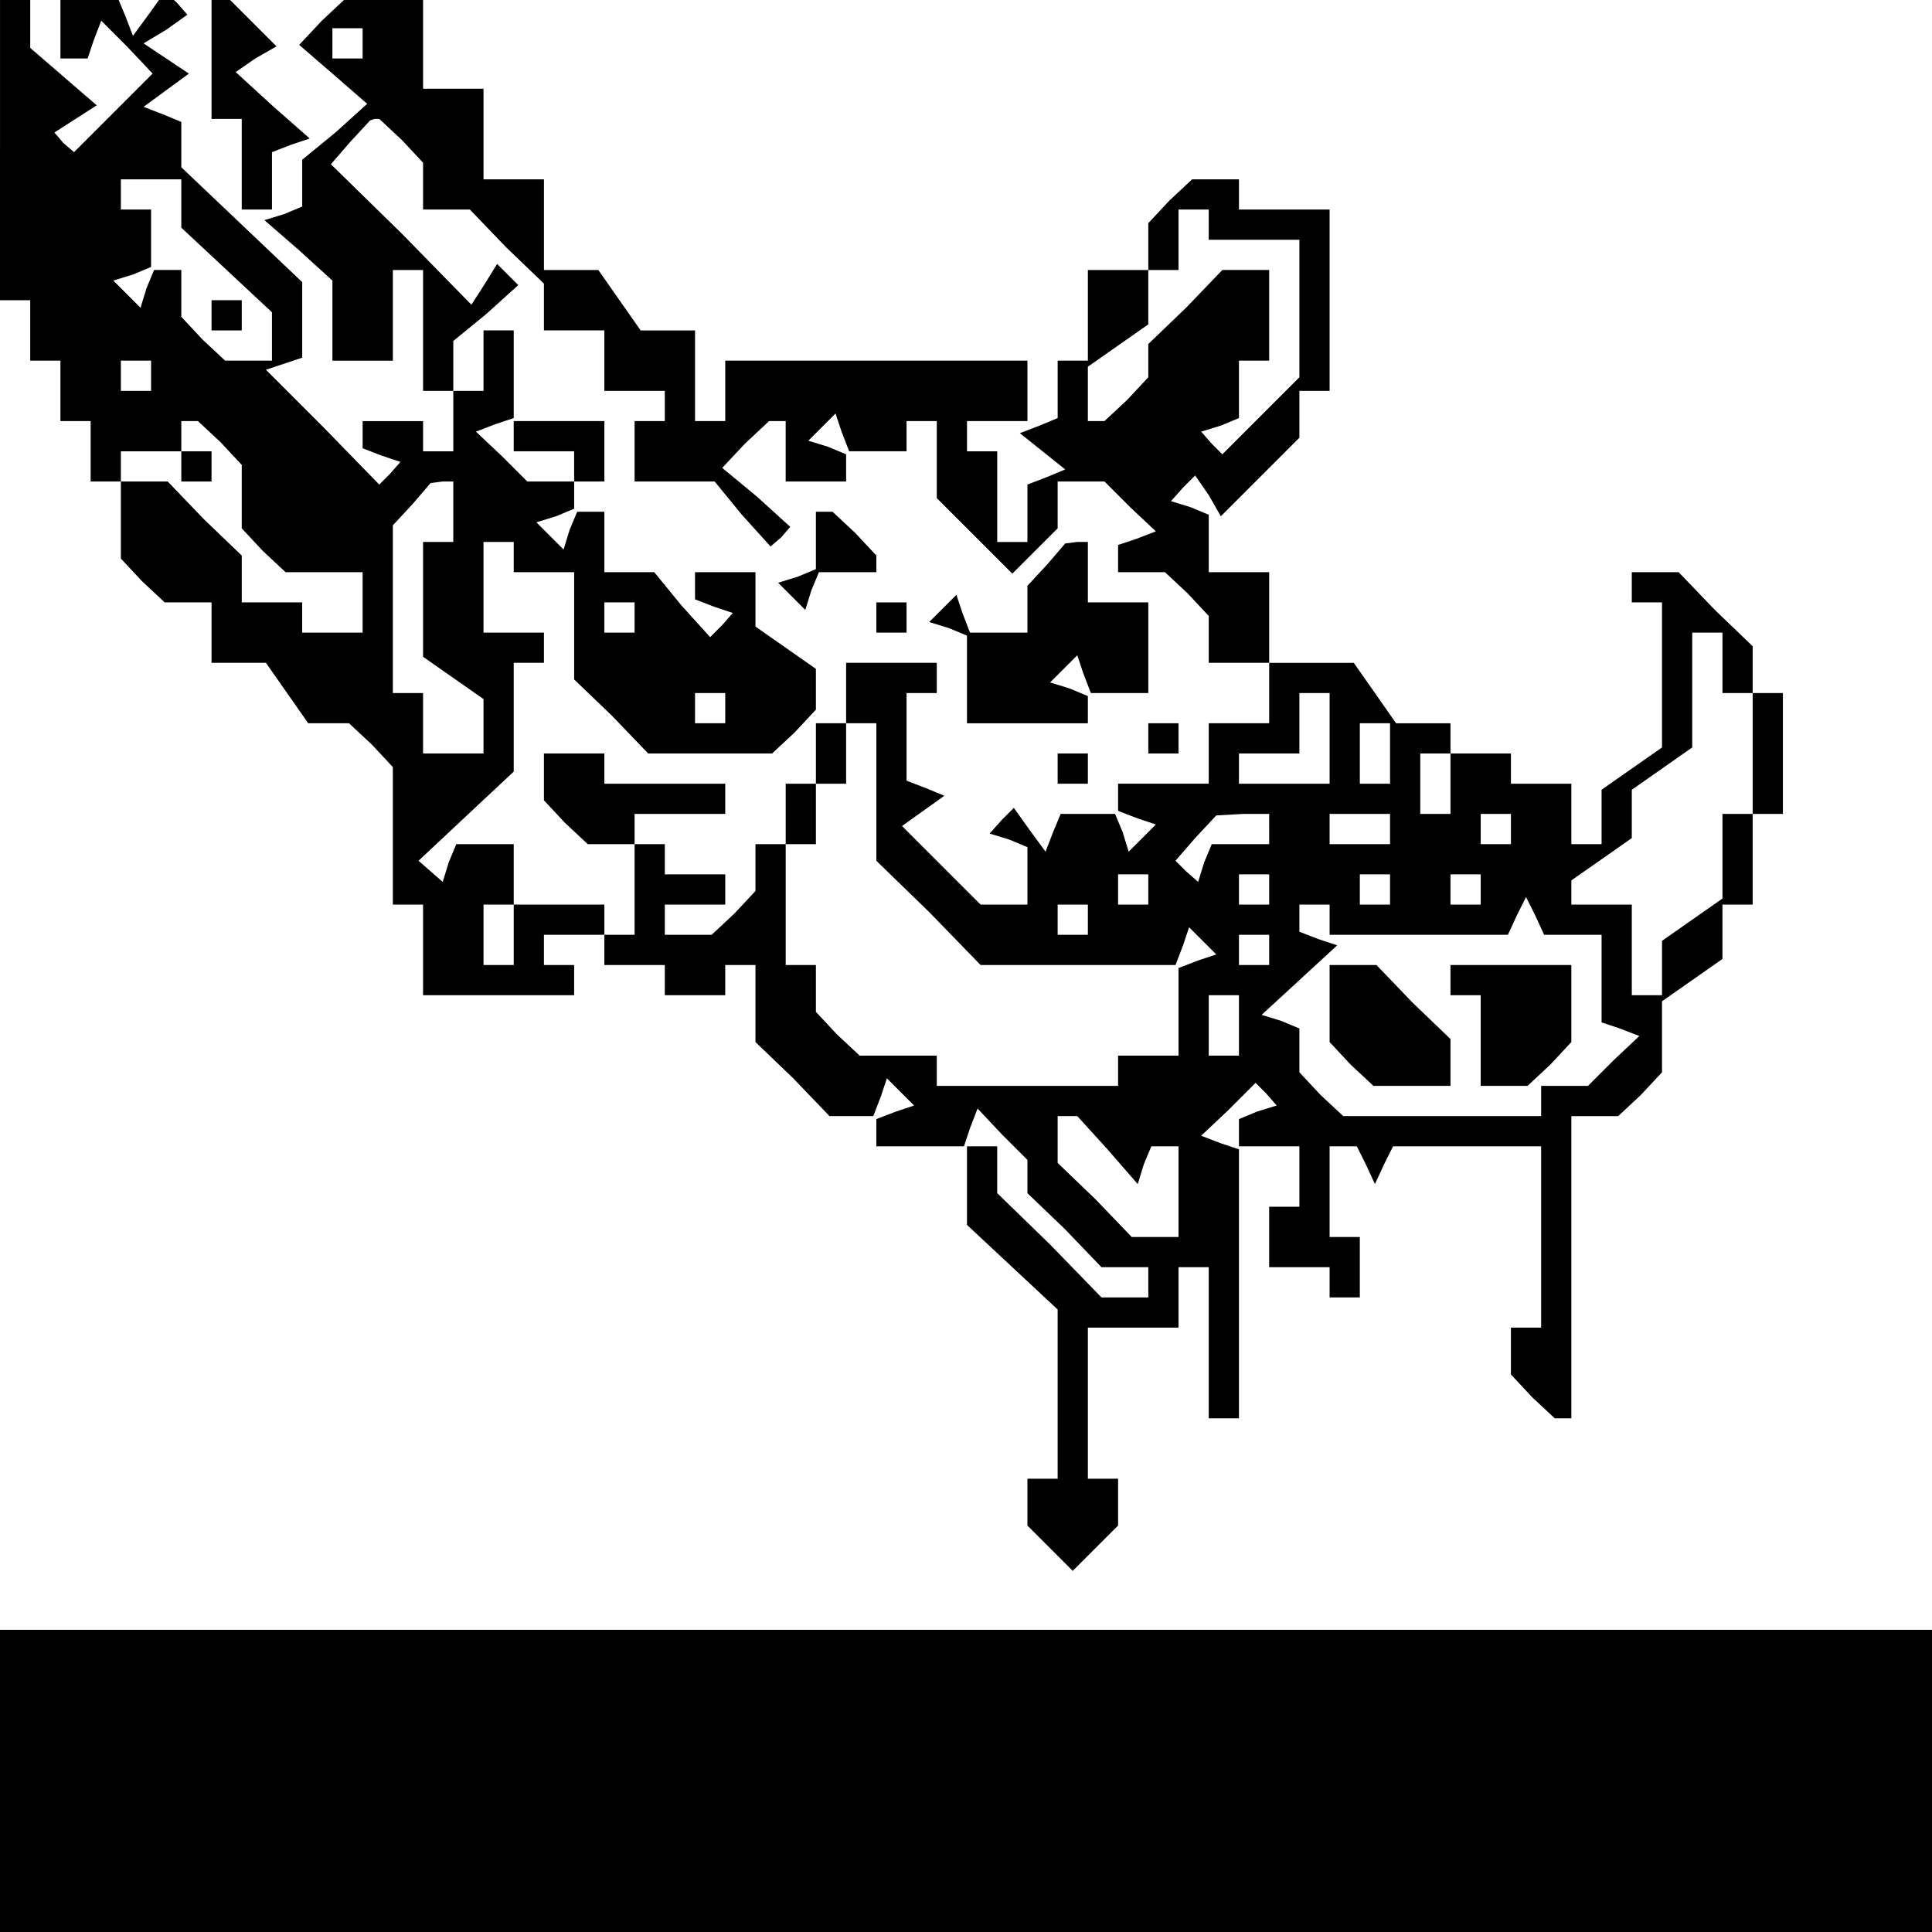 <?xml version="1.0" standalone="no"?>
<!DOCTYPE svg PUBLIC "-//W3C//DTD SVG 20010904//EN"
 "http://www.w3.org/TR/2001/REC-SVG-20010904/DTD/svg10.dtd">
<svg version="1.0" xmlns="http://www.w3.org/2000/svg"
 width="468pt" height="468pt" viewBox="0 0 468 468"
 preserveAspectRatio="xMidYMid meet">
<g transform="translate(0,468) scale(0.366,-0.366)"
fill="#000000" stroke="none">
<path d="M0 1180 l0 -100 10 0 10 0 0 -20 0 -20 10 0 10 0 0 -20 0 -20 10 0
10 0 0 -20 0 -20 10 0 10 0 0 -26 0 -25 14 -15 15 -14 15 0 16 0 0 -20 0 -20
18 0 18 0 14 -20 14 -20 14 0 13 0 15 -14 14 -15 0 -45 0 -46 10 0 10 0 0 -30
0 -30 50 0 50 0 0 10 0 10 -10 0 -10 0 0 10 0 10 20 0 20 0 0 -10 0 -10 20 0
20 0 0 -10 0 -10 20 0 20 0 0 10 0 10 10 0 10 0 0 -25 0 -26 25 -24 24 -25 15
0 14 0 5 13 4 12 9 -9 9 -9 -12 -4 -13 -5 0 -9 0 -9 29 0 29 0 4 12 5 13 16
-17 17 -17 0 -11 0 -11 25 -24 24 -25 16 0 15 0 0 -10 0 -10 -15 0 -16 0 -34
35 -35 34 0 16 0 15 -10 0 -10 0 0 -26 0 -26 30 -28 30 -28 0 -56 0 -56 -10 0
-10 0 0 -16 0 -15 15 -15 15 -15 15 15 15 15 0 15 0 16 -10 0 -10 0 0 50 0 50
30 0 30 0 0 20 0 20 10 0 10 0 0 -50 0 -50 10 0 10 0 0 89 0 89 -12 4 -13 5
18 17 18 18 7 -7 7 -8 -13 -4 -12 -5 0 -9 0 -9 20 0 20 0 0 -20 0 -20 -10 0
-10 0 0 -20 0 -20 20 0 20 0 0 -10 0 -10 10 0 10 0 0 20 0 20 -10 0 -10 0 0
30 0 30 9 0 9 0 6 -12 6 -13 6 13 6 12 49 0 49 0 0 -60 0 -60 -10 0 -10 0 0
-16 0 -15 14 -15 15 -14 5 0 6 0 0 100 0 100 16 0 15 0 15 14 14 15 0 23 0 24
20 14 20 14 0 18 0 18 10 0 10 0 0 30 0 30 10 0 10 0 0 40 0 40 -10 0 -10 0 0
15 0 16 -25 24 -24 25 -16 0 -15 0 0 -10 0 -10 10 0 10 0 0 -48 0 -48 -20 -14
-20 -14 0 -18 0 -18 -10 0 -10 0 0 20 0 20 -20 0 -20 0 0 10 0 10 -20 0 -20 0
0 10 0 10 -18 0 -18 0 -14 20 -14 20 -28 0 -28 0 0 30 0 30 -20 0 -20 0 0 19
0 19 -12 5 -13 4 8 9 8 8 9 -13 8 -14 26 26 26 26 0 16 0 15 10 0 10 0 0 60 0
60 -30 0 -30 0 0 10 0 10 -16 0 -15 0 -15 -14 -14 -15 0 -15 0 -16 -20 0 -20
0 0 -30 0 -30 -10 0 -10 0 0 -19 0 -19 -12 -5 -13 -5 15 -12 15 -12 -12 -5
-13 -5 0 -19 0 -19 -10 0 -10 0 0 30 0 30 -10 0 -10 0 0 10 0 10 20 0 20 0 0
20 0 20 -100 0 -100 0 0 -20 0 -20 -10 0 -10 0 0 30 0 30 -18 0 -18 0 -14 20
-14 20 -18 0 -18 0 0 30 0 30 -20 0 -20 0 0 30 0 30 -20 0 -20 0 0 30 0 30
-26 0 -25 0 -16 -15 -15 -16 22 -19 23 -20 -21 -19 -22 -18 0 -16 0 -15 -12
-5 -13 -4 23 -20 22 -20 0 -27 0 -26 20 0 20 0 0 30 0 30 10 0 10 0 0 -40 0
-40 10 0 10 0 0 -20 0 -20 -10 0 -10 0 0 10 0 10 -20 0 -20 0 0 -9 0 -9 13 -5
12 -4 -7 -8 -7 -7 -37 38 -38 38 12 4 12 4 0 25 0 25 -40 38 -40 38 0 15 0 15
-12 5 -13 5 15 11 15 11 -15 10 -15 10 15 9 14 10 -7 8 -8 7 -10 -14 -11 -15
-5 13 -5 12 -19 0 -19 0 0 -20 0 -20 9 0 9 0 4 12 5 13 17 -17 17 -18 -26 -26
-26 -26 -7 6 -6 7 14 9 14 9 -22 19 -22 19 0 17 0 16 -10 0 -10 0 0 -100z
m240 70 l0 -10 -10 0 -10 0 0 10 0 10 10 0 10 0 0 -10z m26 -64 l14 -15 0 -15
0 -16 15 0 16 0 24 -25 25 -24 0 -16 0 -15 20 0 20 0 0 -20 0 -20 20 0 20 0 0
-10 0 -10 -10 0 -10 0 0 -20 0 -20 26 0 27 0 18 -22 19 -21 7 6 6 7 -22 20
-23 19 15 16 16 15 5 0 6 0 0 -20 0 -20 20 0 20 0 0 9 0 9 -12 5 -13 4 9 9 9
9 4 -12 5 -13 19 0 19 0 0 10 0 10 10 0 10 0 0 -25 0 -26 25 -25 25 -25 15 15
15 15 0 15 0 16 16 0 15 0 17 -17 17 -16 -13 -5 -12 -4 0 -9 0 -9 16 0 15 0
15 -14 14 -15 0 -15 0 -16 20 0 20 0 0 -20 0 -20 -20 0 -20 0 0 -20 0 -20 -30
0 -30 0 0 -9 0 -9 13 -5 12 -4 -9 -9 -9 -9 -4 13 -5 12 -18 0 -18 0 -5 -12 -5
-13 -11 15 -10 14 -8 -8 -8 -9 13 -4 12 -5 0 -19 0 -19 -15 0 -16 0 -26 26
-26 26 14 10 14 10 -12 5 -13 5 0 29 0 29 10 0 10 0 0 10 0 10 -30 0 -30 0 0
-20 0 -20 10 0 10 0 0 -45 0 -46 35 -34 34 -35 65 0 64 0 5 13 4 12 9 -9 9 -9
-12 -4 -13 -5 0 -29 0 -29 -20 0 -20 0 0 -10 0 -10 -60 0 -60 0 0 10 0 10 -26
0 -25 0 -15 14 -14 15 0 15 0 16 -10 0 -10 0 0 40 0 40 10 0 10 0 0 20 0 20
10 0 10 0 0 20 0 20 -10 0 -10 0 0 -20 0 -20 -10 0 -10 0 0 -20 0 -20 -10 0
-10 0 0 -16 0 -15 -14 -15 -15 -14 -15 0 -16 0 0 10 0 10 20 0 20 0 0 10 0 10
-20 0 -20 0 0 10 0 10 -10 0 -10 0 0 -30 0 -30 -10 0 -10 0 0 10 0 10 -30 0
-30 0 0 -20 0 -20 -10 0 -10 0 0 20 0 20 10 0 10 0 0 20 0 20 -19 0 -19 0 -5
-12 -4 -13 -8 7 -8 7 32 30 31 29 0 36 0 36 10 0 10 0 0 10 0 10 -20 0 -20 0
0 30 0 30 10 0 10 0 0 -10 0 -10 20 0 20 0 0 -35 0 -36 25 -24 24 -25 41 0 41
0 15 14 14 15 0 13 0 14 -20 14 -20 14 0 18 0 18 -20 0 -20 0 0 -9 0 -9 13 -5
12 -4 -7 -8 -8 -8 -19 21 -18 22 -17 0 -16 0 0 20 0 20 -9 0 -9 0 -5 -12 -4
-13 -9 9 -9 9 13 4 12 5 0 9 0 9 -16 0 -15 0 -17 17 -17 16 13 5 12 4 0 29 0
29 -10 0 -10 0 0 -20 0 -20 -10 0 -10 0 0 16 0 17 22 18 21 19 -7 7 -7 7 -8
-13 -9 -14 -46 47 -47 46 13 15 13 14 3 1 3 0 15 -14z m-146 -42 l0 -16 30
-28 30 -28 0 -16 0 -16 -16 0 -15 0 -15 14 -14 15 0 15 0 16 -9 0 -9 0 -5 -12
-4 -13 -9 9 -9 9 13 4 12 5 0 19 0 19 -10 0 -10 0 0 10 0 10 20 0 20 0 0 -16z
m680 -14 l0 -10 30 0 30 0 0 -45 0 -46 -26 -26 -25 -25 -7 7 -7 8 13 4 12 5 0
19 0 19 10 0 10 0 0 30 0 30 -15 0 -16 0 -24 -25 -25 -24 0 -11 0 -11 -14 -15
-15 -14 -5 0 -6 0 0 18 0 18 20 14 20 14 0 18 0 18 10 0 10 0 0 20 0 20 10 0
10 0 0 -10z m-700 -100 l0 -10 -10 0 -10 0 0 10 0 10 10 0 10 0 0 -10z m46
-44 l14 -15 0 -21 0 -21 14 -15 15 -14 25 0 26 0 0 -20 0 -20 -20 0 -20 0 0
10 0 10 -20 0 -20 0 0 15 0 16 -25 24 -24 25 -16 0 -15 0 0 10 0 10 20 0 20 0
0 10 0 10 6 0 5 0 15 -14z m154 -46 l0 -20 -10 0 -10 0 0 -38 0 -38 20 -14 20
-14 0 -18 0 -18 -20 0 -20 0 0 20 0 20 -10 0 -10 0 0 55 0 56 13 14 12 14 8 1
7 0 0 -20z m120 -70 l0 -10 -10 0 -10 0 0 10 0 10 10 0 10 0 0 -10z m720 -30
l0 -20 10 0 10 0 0 -40 0 -40 -10 0 -10 0 0 -28 0 -28 -20 -14 -20 -14 0 -18
0 -18 -10 0 -10 0 0 30 0 30 -20 0 -20 0 0 8 0 8 20 14 20 14 0 16 0 16 20 14
20 14 0 38 0 38 10 0 10 0 0 -20z m-660 -30 l0 -10 -10 0 -10 0 0 10 0 10 10
0 10 0 0 -10z m400 -20 l0 -30 -30 0 -30 0 0 10 0 10 20 0 20 0 0 20 0 20 10
0 10 0 0 -30z m40 -10 l0 -20 -10 0 -10 0 0 20 0 20 10 0 10 0 0 -20z m40 -20
l0 -20 -10 0 -10 0 0 20 0 20 10 0 10 0 0 -20z m-120 -30 l0 -10 -19 0 -19 0
-5 -12 -4 -13 -8 7 -7 7 13 15 14 15 18 1 17 0 0 -10z m80 0 l0 -10 -20 0 -20
0 0 10 0 10 20 0 20 0 0 -10z m80 0 l0 -10 -10 0 -10 0 0 10 0 10 10 0 10 0 0
-10z m-240 -40 l0 -10 -10 0 -10 0 0 10 0 10 10 0 10 0 0 -10z m80 0 l0 -10
-10 0 -10 0 0 10 0 10 10 0 10 0 0 -10z m80 0 l0 -10 -10 0 -10 0 0 10 0 10
10 0 10 0 0 -10z m60 0 l0 -10 -10 0 -10 0 0 10 0 10 10 0 10 0 0 -10z m-260
-20 l0 -10 -10 0 -10 0 0 10 0 10 10 0 10 0 0 -10z m160 0 l0 -10 59 0 59 0 6
13 6 12 6 -12 6 -13 19 0 19 0 0 -29 0 -29 12 -4 13 -5 -17 -16 -17 -17 -15 0
-16 0 0 -10 0 -10 -66 0 -65 0 -15 14 -14 15 0 14 0 15 -12 5 -13 4 25 23 25
23 -12 4 -13 5 0 9 0 9 10 0 10 0 0 -10z m-40 -20 l0 -10 -10 0 -10 0 0 10 0
10 10 0 10 0 0 -10z m-20 -50 l0 -20 -10 0 -10 0 0 20 0 20 10 0 10 0 0 -20z
m-87 -82 l20 -23 4 13 5 12 9 0 9 0 0 -30 0 -30 -15 0 -16 0 -24 25 -25 24 0
16 0 15 6 0 7 0 20 -22z"/>
<path d="M340 990 l0 -10 20 0 20 0 0 -10 0 -10 10 0 10 0 0 20 0 20 -30 0
-30 0 0 -10z"/>
<path d="M540 921 l0 -19 -12 -5 -13 -4 9 -9 9 -9 4 13 5 12 19 0 19 0 0 6 0
5 -14 15 -15 14 -5 0 -6 0 0 -19z"/>
<path d="M693 905 l-13 -14 0 -16 0 -15 -19 0 -19 0 -5 13 -4 12 -9 -9 -9 -9
13 -4 12 -5 0 -29 0 -29 40 0 40 0 0 9 0 9 -12 5 -13 4 9 9 9 9 4 -12 5 -13
19 0 19 0 0 30 0 30 -20 0 -20 0 0 20 0 20 -7 0 -8 -1 -12 -14z"/>
<path d="M580 870 l0 -10 10 0 10 0 0 10 0 10 -10 0 -10 0 0 -10z"/>
<path d="M760 790 l0 -10 10 0 10 0 0 10 0 10 -10 0 -10 0 0 -10z"/>
<path d="M360 764 l0 -15 14 -15 15 -14 15 0 16 0 0 10 0 10 30 0 30 0 0 10 0
10 -40 0 -40 0 0 10 0 10 -20 0 -20 0 0 -16z"/>
<path d="M700 770 l0 -10 10 0 10 0 0 10 0 10 -10 0 -10 0 0 -10z"/>
<path d="M140 1070 l0 -10 10 0 10 0 0 10 0 10 -10 0 -10 0 0 -10z"/>
<path d="M120 970 l0 -10 10 0 10 0 0 10 0 10 -10 0 -10 0 0 -10z"/>
<path d="M880 614 l0 -25 14 -15 15 -14 25 0 26 0 0 15 0 16 -25 24 -24 25
-16 0 -15 0 0 -26z"/>
<path d="M960 630 l0 -10 10 0 10 0 0 -30 0 -30 16 0 15 0 15 14 14 15 0 25 0
26 -40 0 -40 0 0 -10z"/>
<path d="M140 1240 l0 -40 10 0 10 0 0 -30 0 -30 10 0 10 0 0 19 0 19 13 5 12
4 -25 22 -24 22 13 9 14 8 -16 16 -16 16 -5 0 -6 0 0 -40z"/>
<path d="M0 100 l0 -100 640 0 640 0 0 100 0 100 -640 0 -640 0 0 -100z"/>
</g>
</svg>
